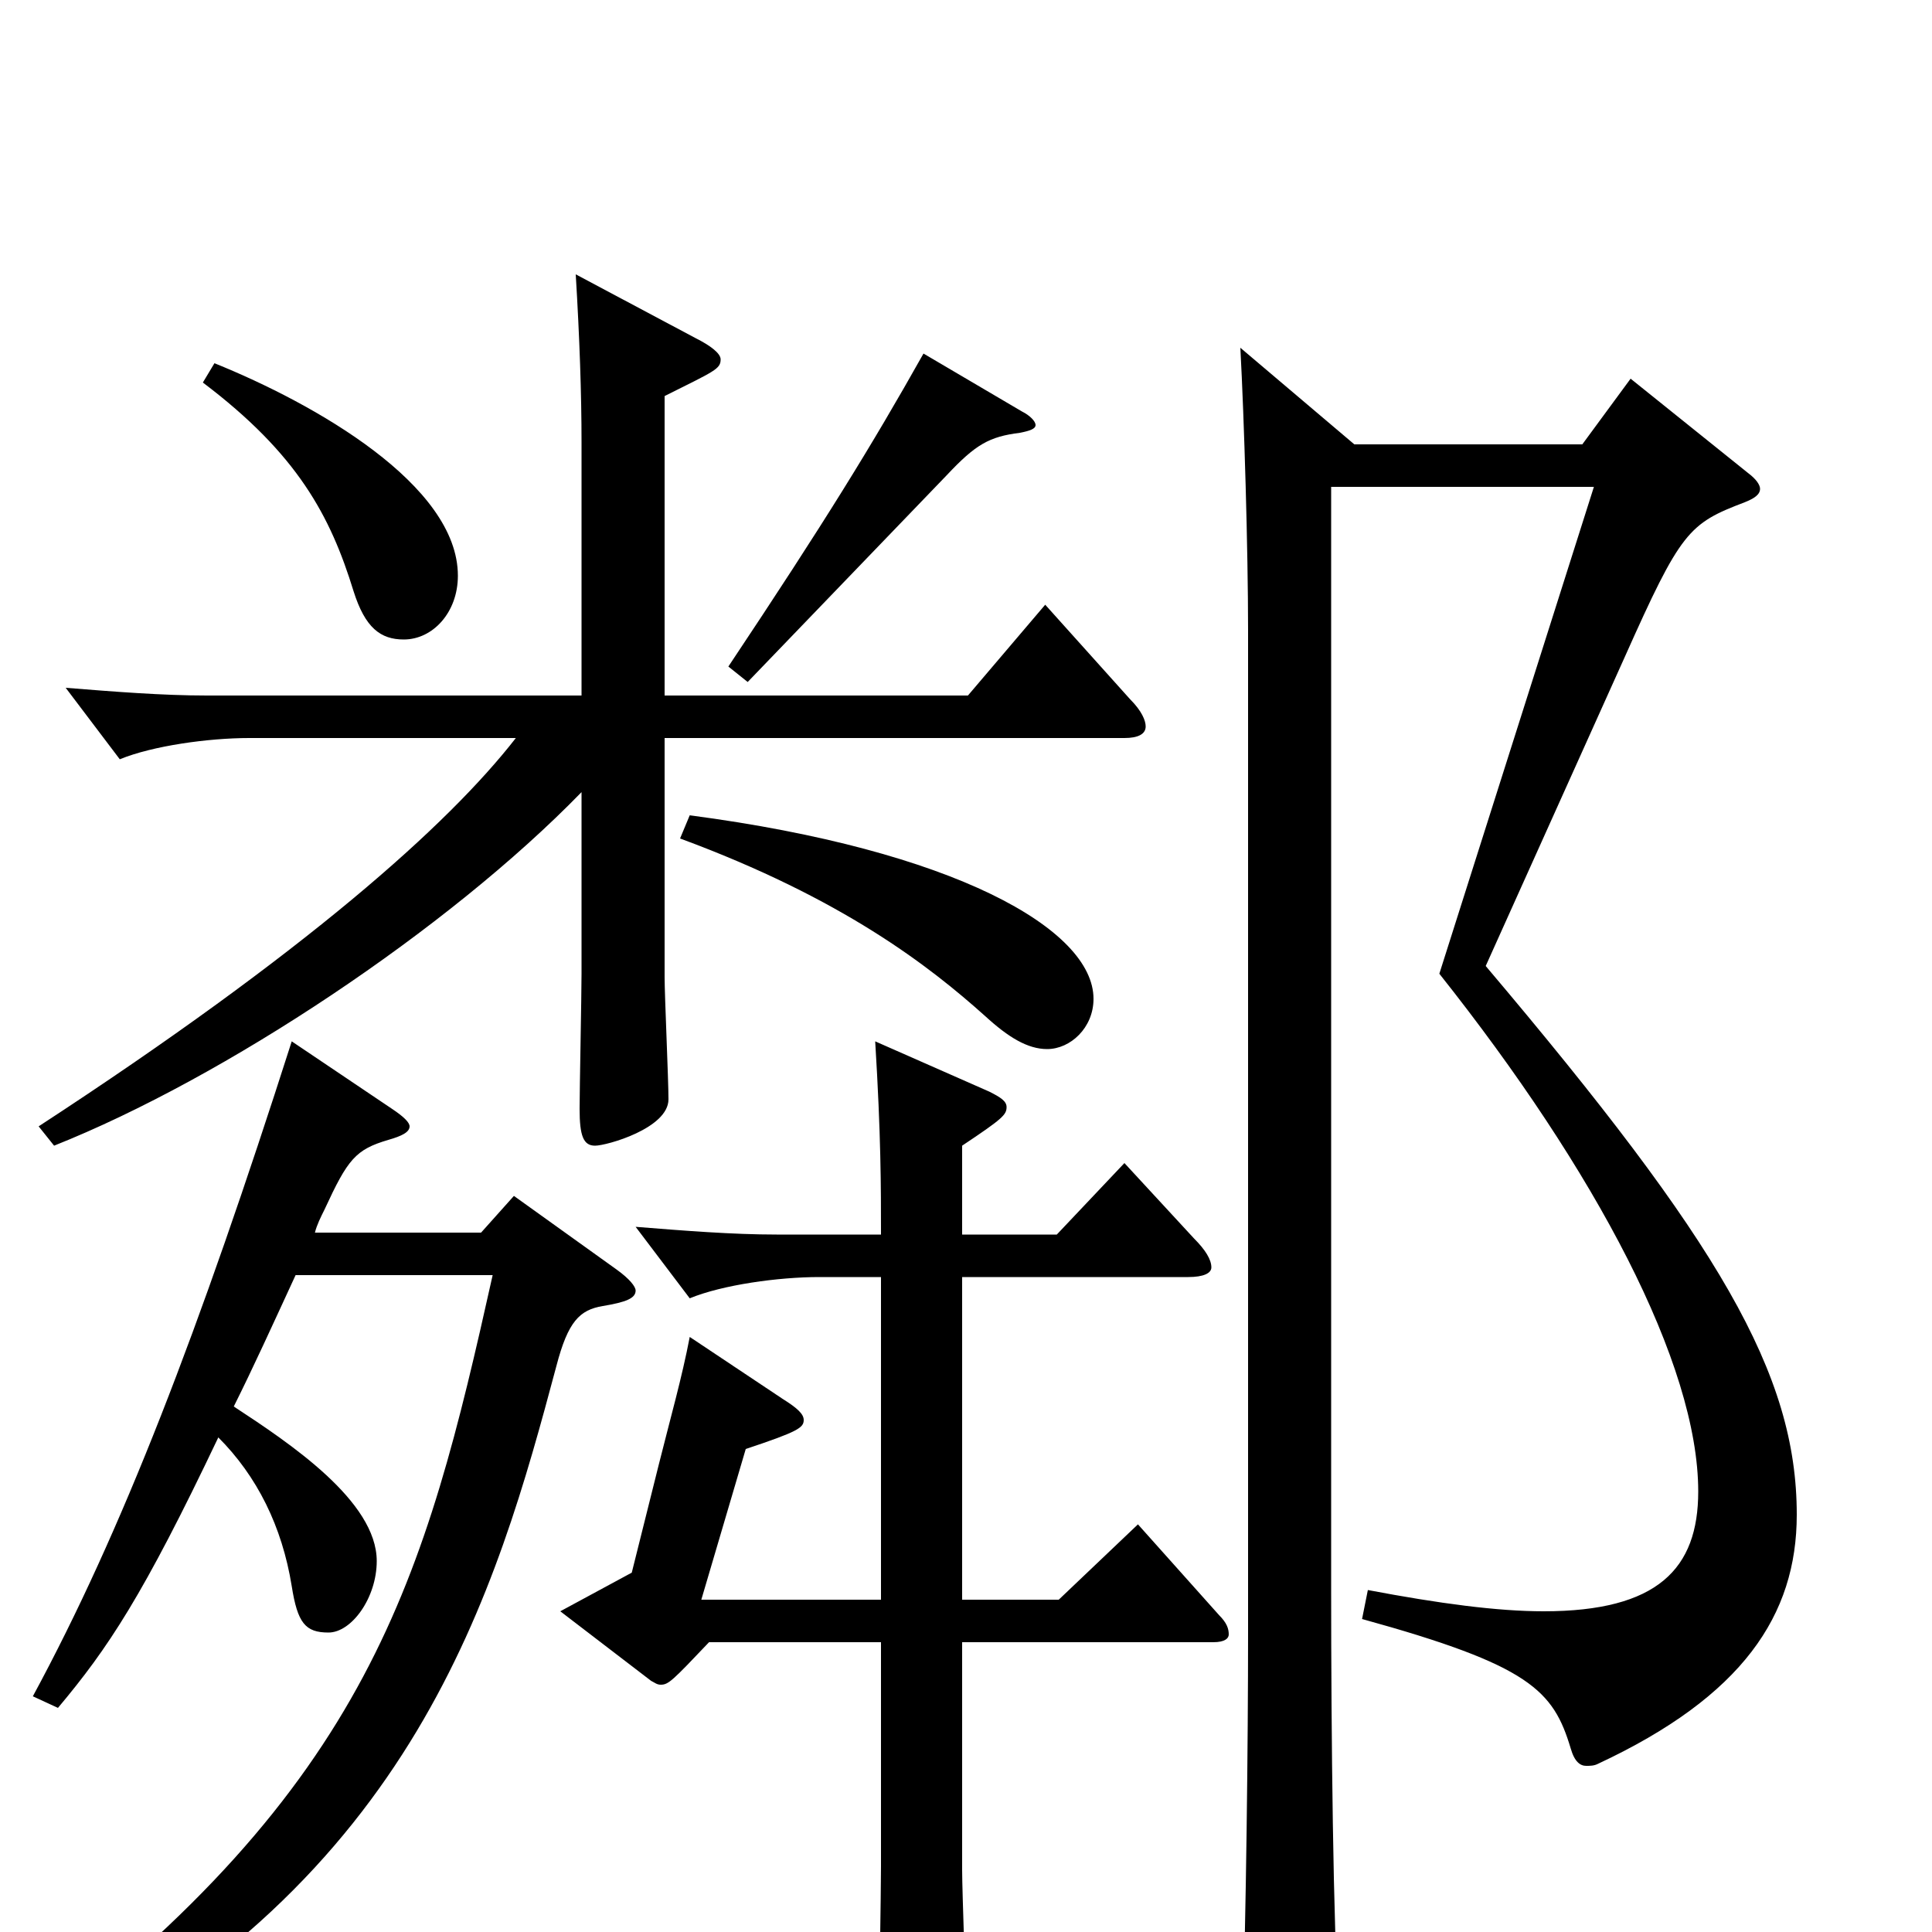 <svg xmlns="http://www.w3.org/2000/svg" viewBox="0 -1000 1000 1000">
	<path fill="#000000" d="M105 -802C154 -765 171 -733 183 -694C189 -675 197 -669 209 -669C224 -669 237 -683 237 -702C237 -749 163 -791 111 -812ZM478 -817C451 -769 427 -730 377 -655L387 -647L490 -754C505 -770 512 -774 528 -776C533 -777 536 -778 536 -780C536 -782 533 -785 529 -787ZM541 -687L501 -640H344V-795C370 -808 373 -809 373 -814C373 -817 368 -821 360 -825L298 -858C300 -825 301 -796 301 -771V-640H107C84 -640 59 -642 34 -644L62 -607C79 -614 108 -618 129 -618H267C232 -573 158 -507 20 -417L28 -407C116 -442 232 -519 301 -590V-496C301 -485 300 -436 300 -426C300 -412 302 -407 308 -407C314 -407 346 -416 346 -431C346 -441 344 -485 344 -494V-618H582C589 -618 593 -620 593 -624C593 -627 591 -632 585 -638ZM352 -566C436 -535 481 -500 510 -474C522 -463 532 -457 542 -457C554 -457 566 -468 566 -483C566 -519 494 -560 357 -578ZM841 -660C870 -725 874 -729 903 -740C908 -742 911 -744 911 -747C911 -749 909 -752 905 -755L844 -804L819 -770H701L642 -820C644 -783 646 -715 646 -674V-155C646 -98 645 -8 643 51V60C643 77 645 84 653 84C657 84 664 81 673 77C690 69 693 66 693 50V42C690 -3 689 -102 689 -178V-748H825L745 -496C826 -394 879 -294 879 -228C879 -188 858 -166 799 -166C775 -166 745 -170 708 -177L705 -162C792 -138 804 -125 813 -95C815 -88 818 -86 821 -86C823 -86 825 -86 827 -87C902 -122 930 -164 930 -216C930 -289 890 -357 769 -500ZM589 -211L548 -172H498V-339H615C623 -339 627 -341 627 -344C627 -348 624 -353 618 -359L582 -398L547 -361H498V-407C519 -421 521 -423 521 -427C521 -430 518 -432 512 -435L453 -461C456 -412 456 -386 456 -361H402C379 -361 354 -363 329 -365L357 -328C374 -335 403 -339 424 -339H456V-172H363L386 -250C413 -259 416 -261 416 -265C416 -268 413 -271 405 -276L357 -308C353 -287 347 -266 341 -242L327 -186L290 -166L337 -130C339 -129 340 -128 342 -128C346 -128 348 -130 367 -150H456V-34C456 -21 455 37 455 49C455 62 457 68 463 68C468 68 500 58 500 42C500 31 498 -21 498 -32V-150H628C634 -150 636 -152 636 -154C636 -157 635 -160 631 -164ZM266 -381L249 -362H163C164 -366 166 -370 168 -374C180 -400 184 -405 201 -410C208 -412 212 -414 212 -417C212 -419 209 -422 203 -426L151 -461C103 -311 63 -207 17 -122L30 -116C56 -147 74 -174 113 -256C133 -236 146 -210 151 -179C154 -160 158 -155 170 -155C182 -155 195 -173 195 -192C195 -223 150 -253 121 -272C131 -292 141 -314 153 -340H255C220 -183 192 -76 13 59L21 71C215 -26 257 -177 288 -293C294 -316 300 -322 312 -324C324 -326 329 -328 329 -332C329 -334 326 -338 319 -343Z"/>
</svg>